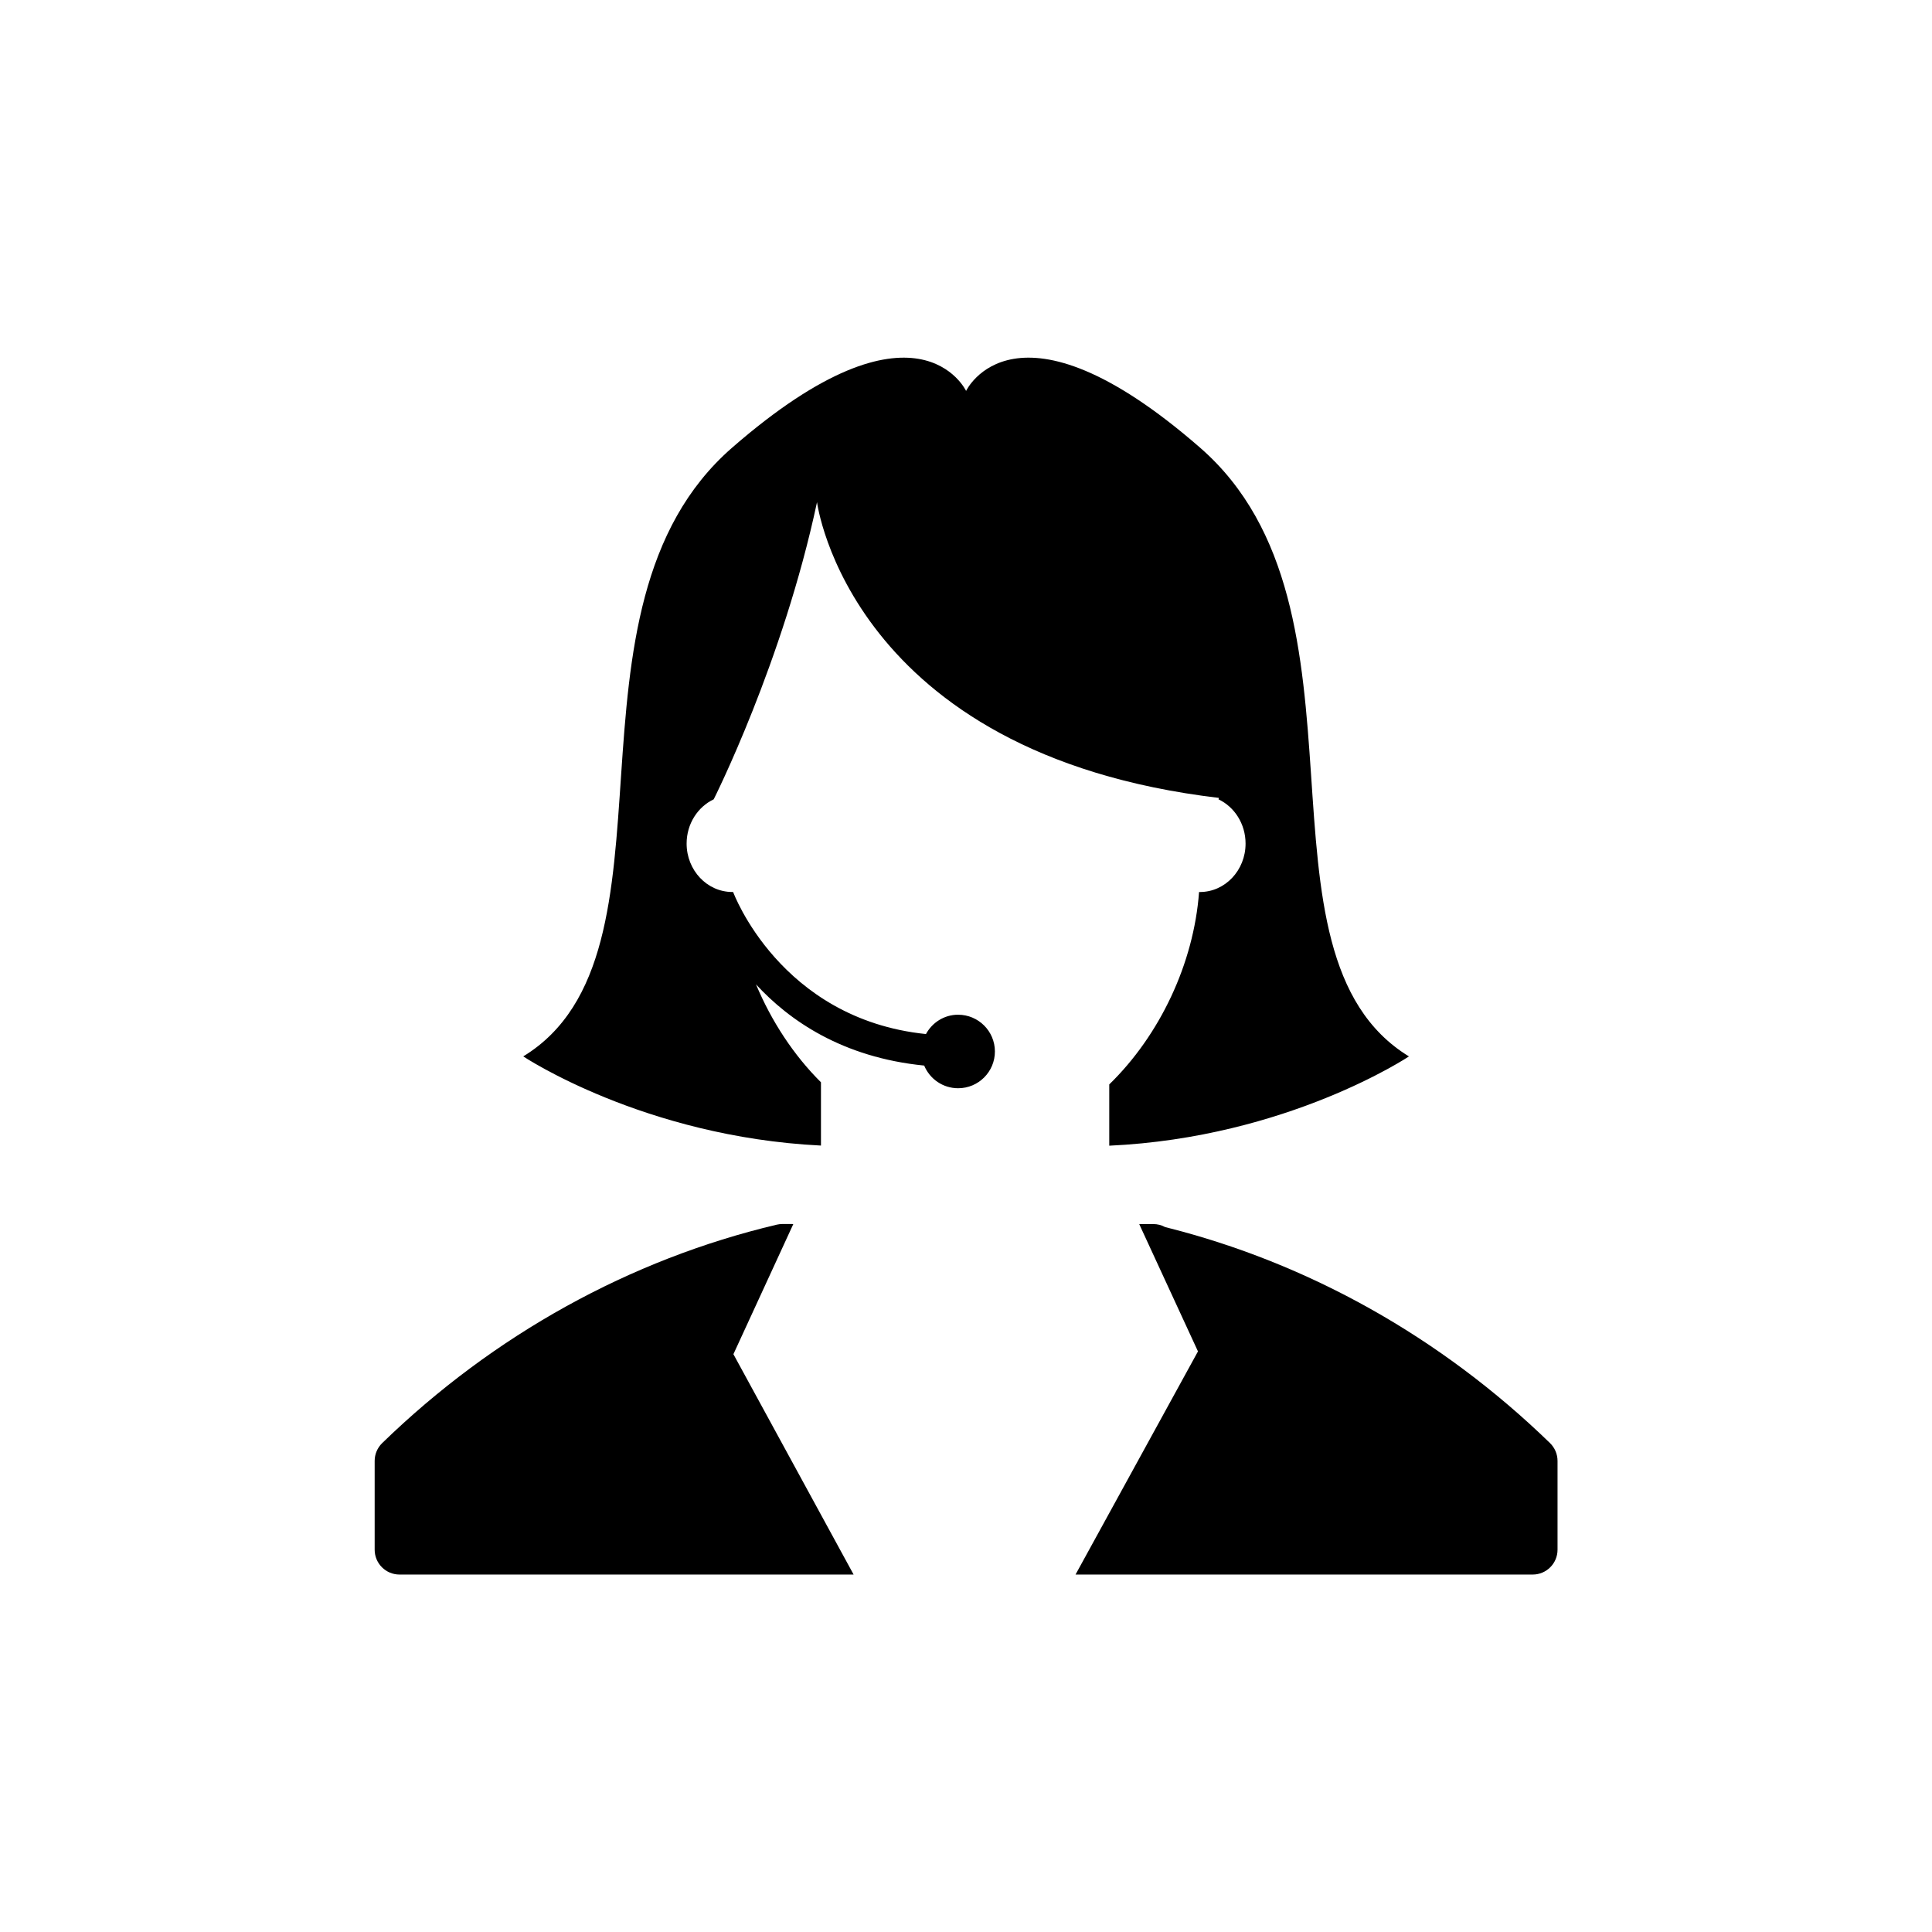 <?xml version="1.0" encoding="UTF-8"?>
<svg width="752pt" height="752pt" version="1.1" viewBox="0 0 752 752" xmlns="http://www.w3.org/2000/svg">
 <defs>
  <clipPath id="c">
   <path d="m418 476h189v136.79h-189z"/>
  </clipPath>
  <clipPath id="b">
   <path d="m145 476h188v136.79h-188z"/>
  </clipPath>
  <clipPath id="a">
   <path d="m203 139.21h346v306.79h-346z"/>
  </clipPath>
 </defs>
 <g>
  <g clip-path="url(#c)">
   <path d="m603.31 561.69c-42.398-41.156-94.137-70.18-149.8-84.066-1.398-0.781-2.992-1.176-4.629-1.176h-5.043c-0.129 0-0.266 0.023-0.402 0.039l22.855 49.523-47.656 86.859h177.94c5.344 0 9.672-4.32 9.672-9.676v-34.551c0-2.621-1.066-5.129-2.938-6.953z"/>
  </g>
  <g clip-path="url(#b)">
   <path d="m308.77 476.48c-0.199 0-0.363-0.051-0.551-0.051h-3.672c-0.742 0-1.484 0.086-2.215 0.254-57.121 13.516-110.22 42.914-153.56 85.004-1.887 1.836-2.941 4.332-2.941 6.953v34.551c0 5.356 4.332 9.676 9.672 9.676h176.75l-46.785-85.773z"/>
  </g>
  <g clip-path="url(#a)">
   <path d="m372.94 394.96c-5.434 0-10.102 3.059-12.527 7.531-56.891-5.871-75.055-55.297-75.055-55.297 0.074 1 0.074 1 0 0h-0.312c-9.828 0-17.789-8.441-17.789-18.844 0-7.695 4.34-14.289 10.543-17.23 0 0 26.906-53.25 40.211-115.66 0 0 12.551 98.062 156.43 115.11-0.059 0.18-0.094 0.375-0.152 0.559 6.199 2.941 10.527 9.535 10.527 17.23 0 10.406-7.965 18.844-17.789 18.844h-0.309c-2.07 27.867-15.293 55.758-34.957 74.891v23.848c69.363-3.191 116.65-34.75 116.65-34.75-65.32-39.914-9.234-174.15-81.273-236.92-72.043-62.773-91.102-22.105-91.102-22.105s-19.055-40.664-91.094 22.105c-72.039 62.773-15.957 197-81.273 236.91 0 0 46.945 31.316 115.88 34.711v-24.629c-10.656-10.586-19.285-23.793-25.285-38.117 12.914 14.047 33.621 28.441 65.465 31.609 2.156 5.188 7.258 8.824 13.215 8.824 7.898 0 14.309-6.406 14.309-14.309-0.004-7.898-6.414-14.305-14.316-14.305z"/>
  </g>
 </g>
</svg>
